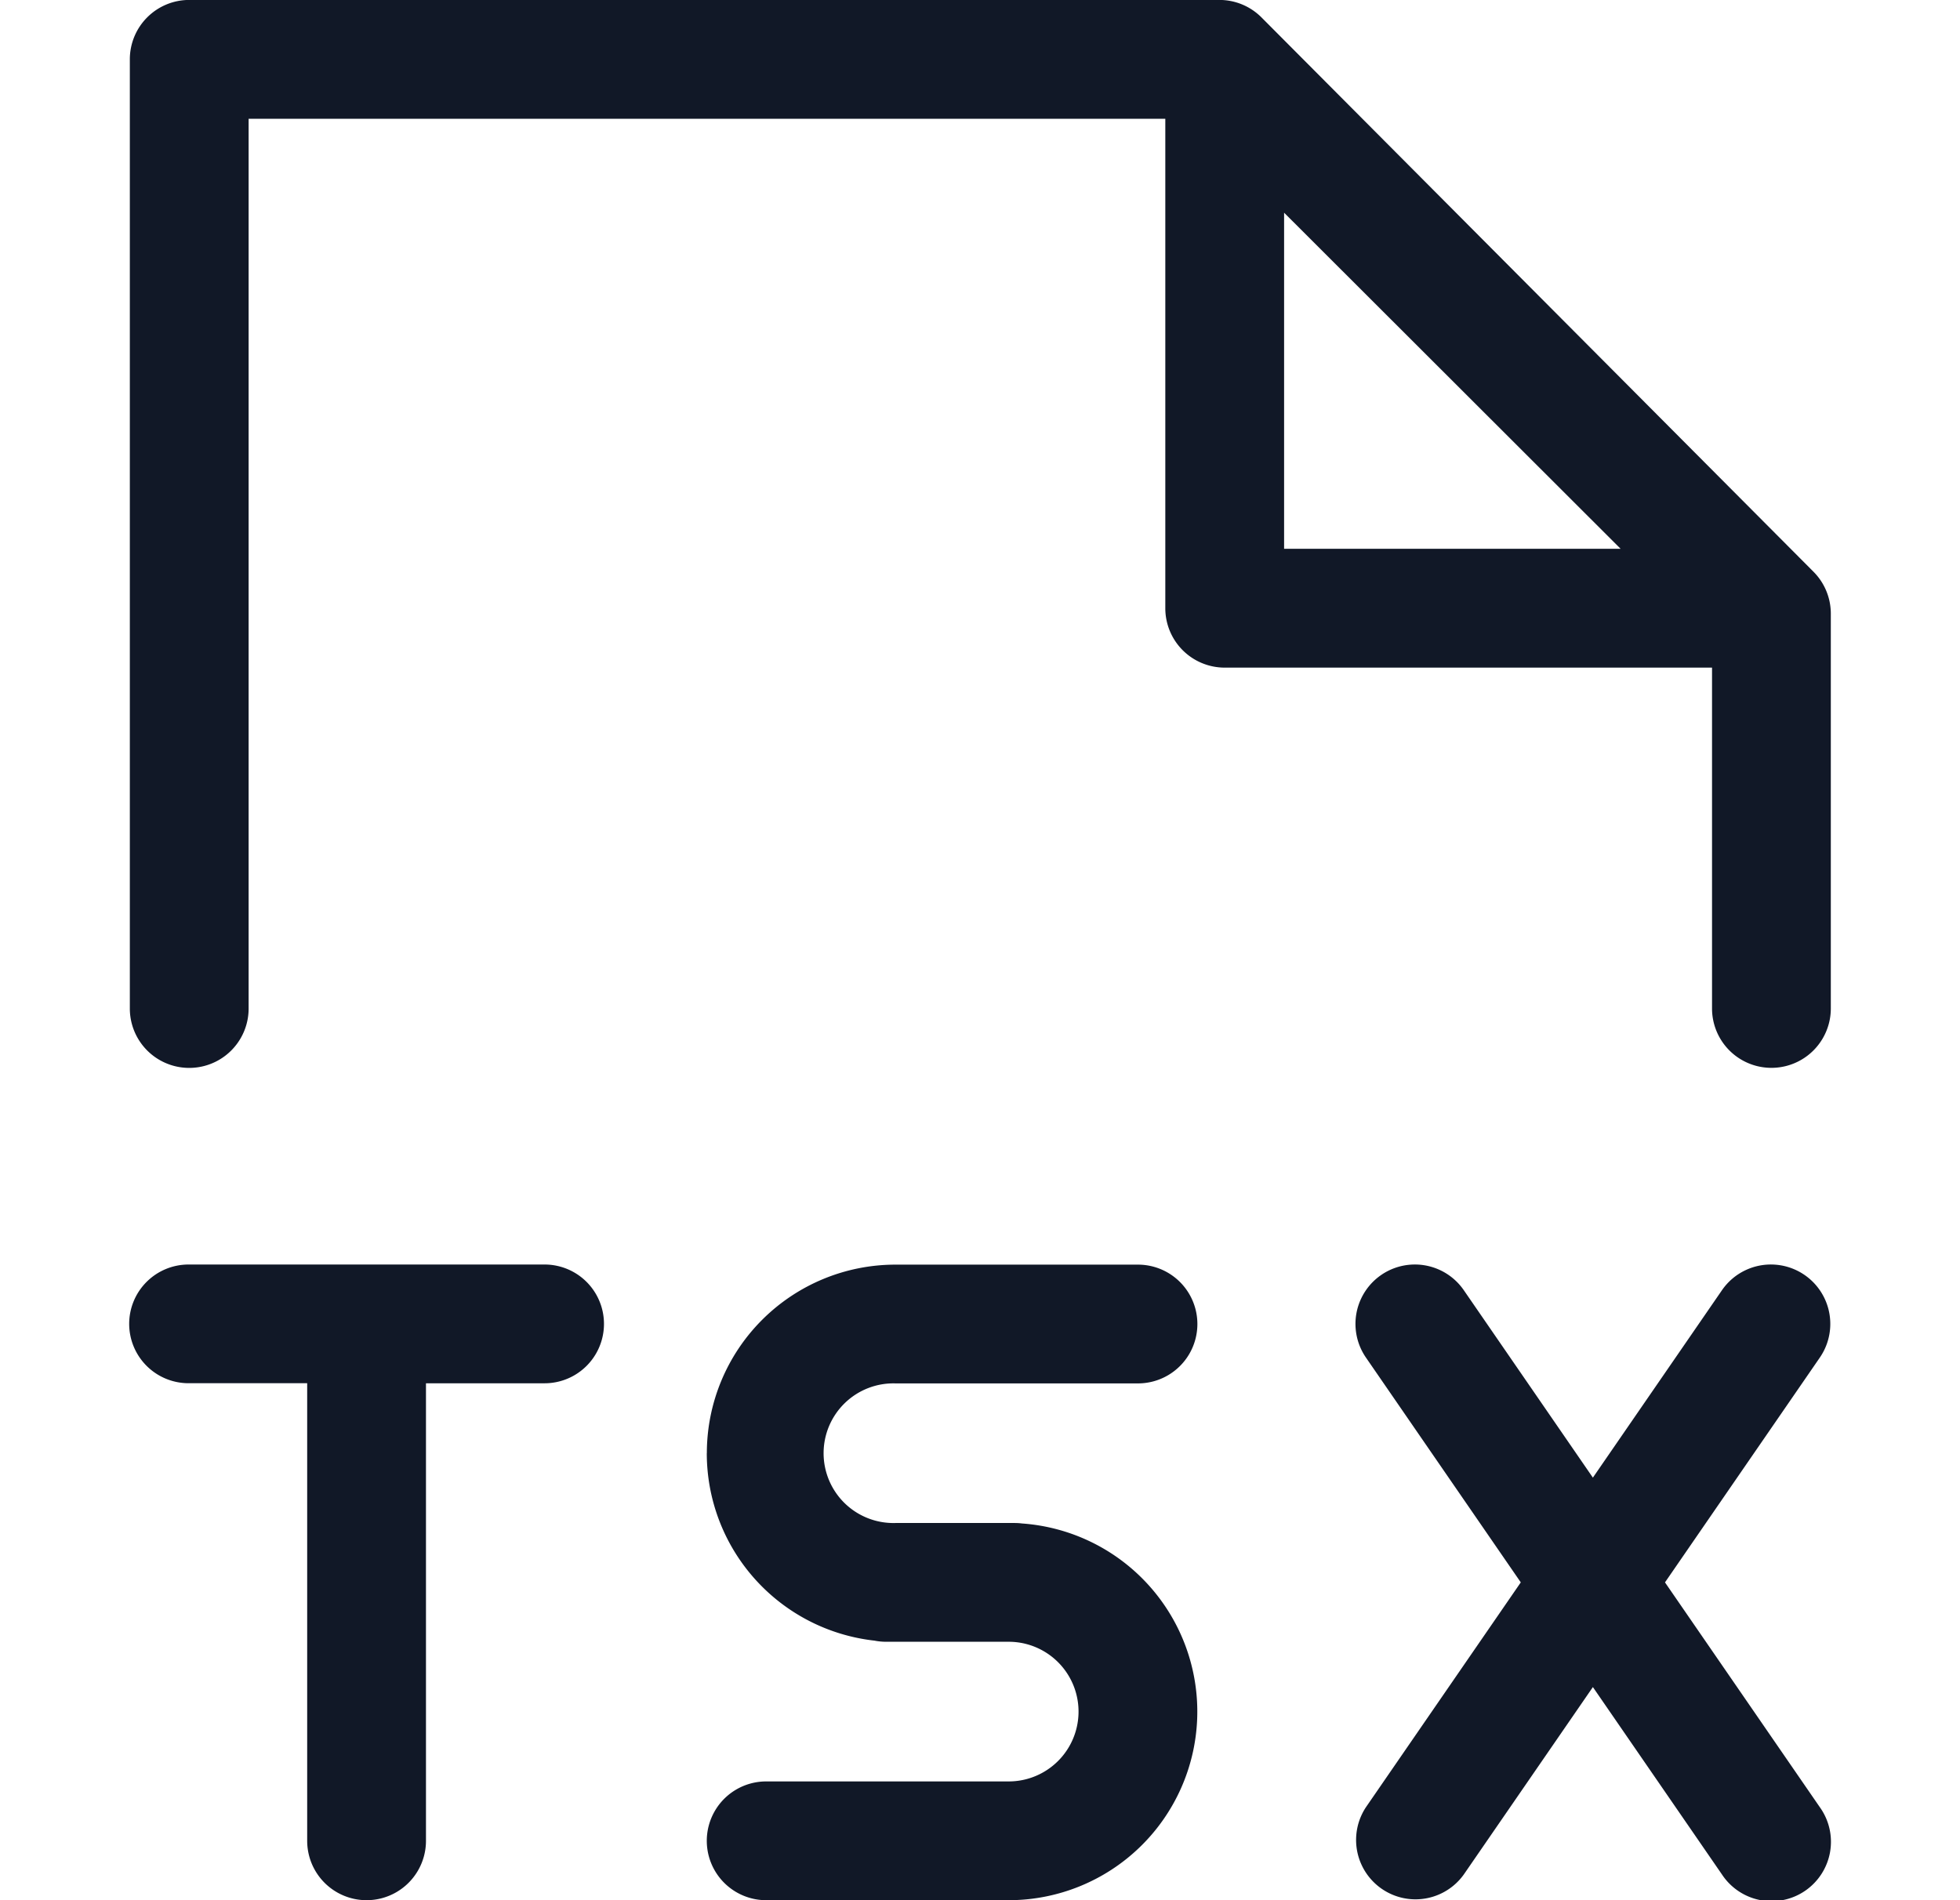 <svg xmlns="http://www.w3.org/2000/svg" width="33" height="32" fill="none" viewBox="0 0 33 32"><path fill="#111827" fill-rule="evenodd" d="M2.186.999a1 1 0 0 1 1-1H20.53a1 1 0 0 1 .709.294l9.295 9.336a1 1 0 0 1 .291.705v6.649a1 1 0 1 1-2 0v-5.74H20.62a1 1 0 0 1-1-1V2H4.186v14.984a1 1 0 1 1-2 0zm22.46 20.729a1 1 0 0 0-1.648 1.134l2.607 3.786-2.607 3.786a1 1 0 0 0 1.647 1.134l2.174-3.157 2.174 3.157a1 1 0 1 0 1.647-1.134l-2.607-3.786 2.607-3.786a1 1 0 1 0-1.648-1.134l-2.173 3.156zm-22.471.567a1 1 0 0 1 1-1h5.994a1 1 0 0 1 0 2H7.172V31a1 1 0 1 1-2 0v-7.706H3.175a1 1 0 0 1-1-1m9.726 2.178a3.176 3.176 0 0 1 3.176-3.175h4.083a1 1 0 1 1 0 2h-4.083a1.176 1.176 0 1 0 0 2.351h2.005q.064 0 .126.008a3.176 3.176 0 0 1-.224 6.344H12.9a1 1 0 0 1 0-2h4.083a1.176 1.176 0 0 0 0-2.352H14.92q-.101 0-.196-.019a3.176 3.176 0 0 1-2.824-3.157m9.72-15.23v-5.66l5.666 5.66z" clip-rule="evenodd"/></svg>